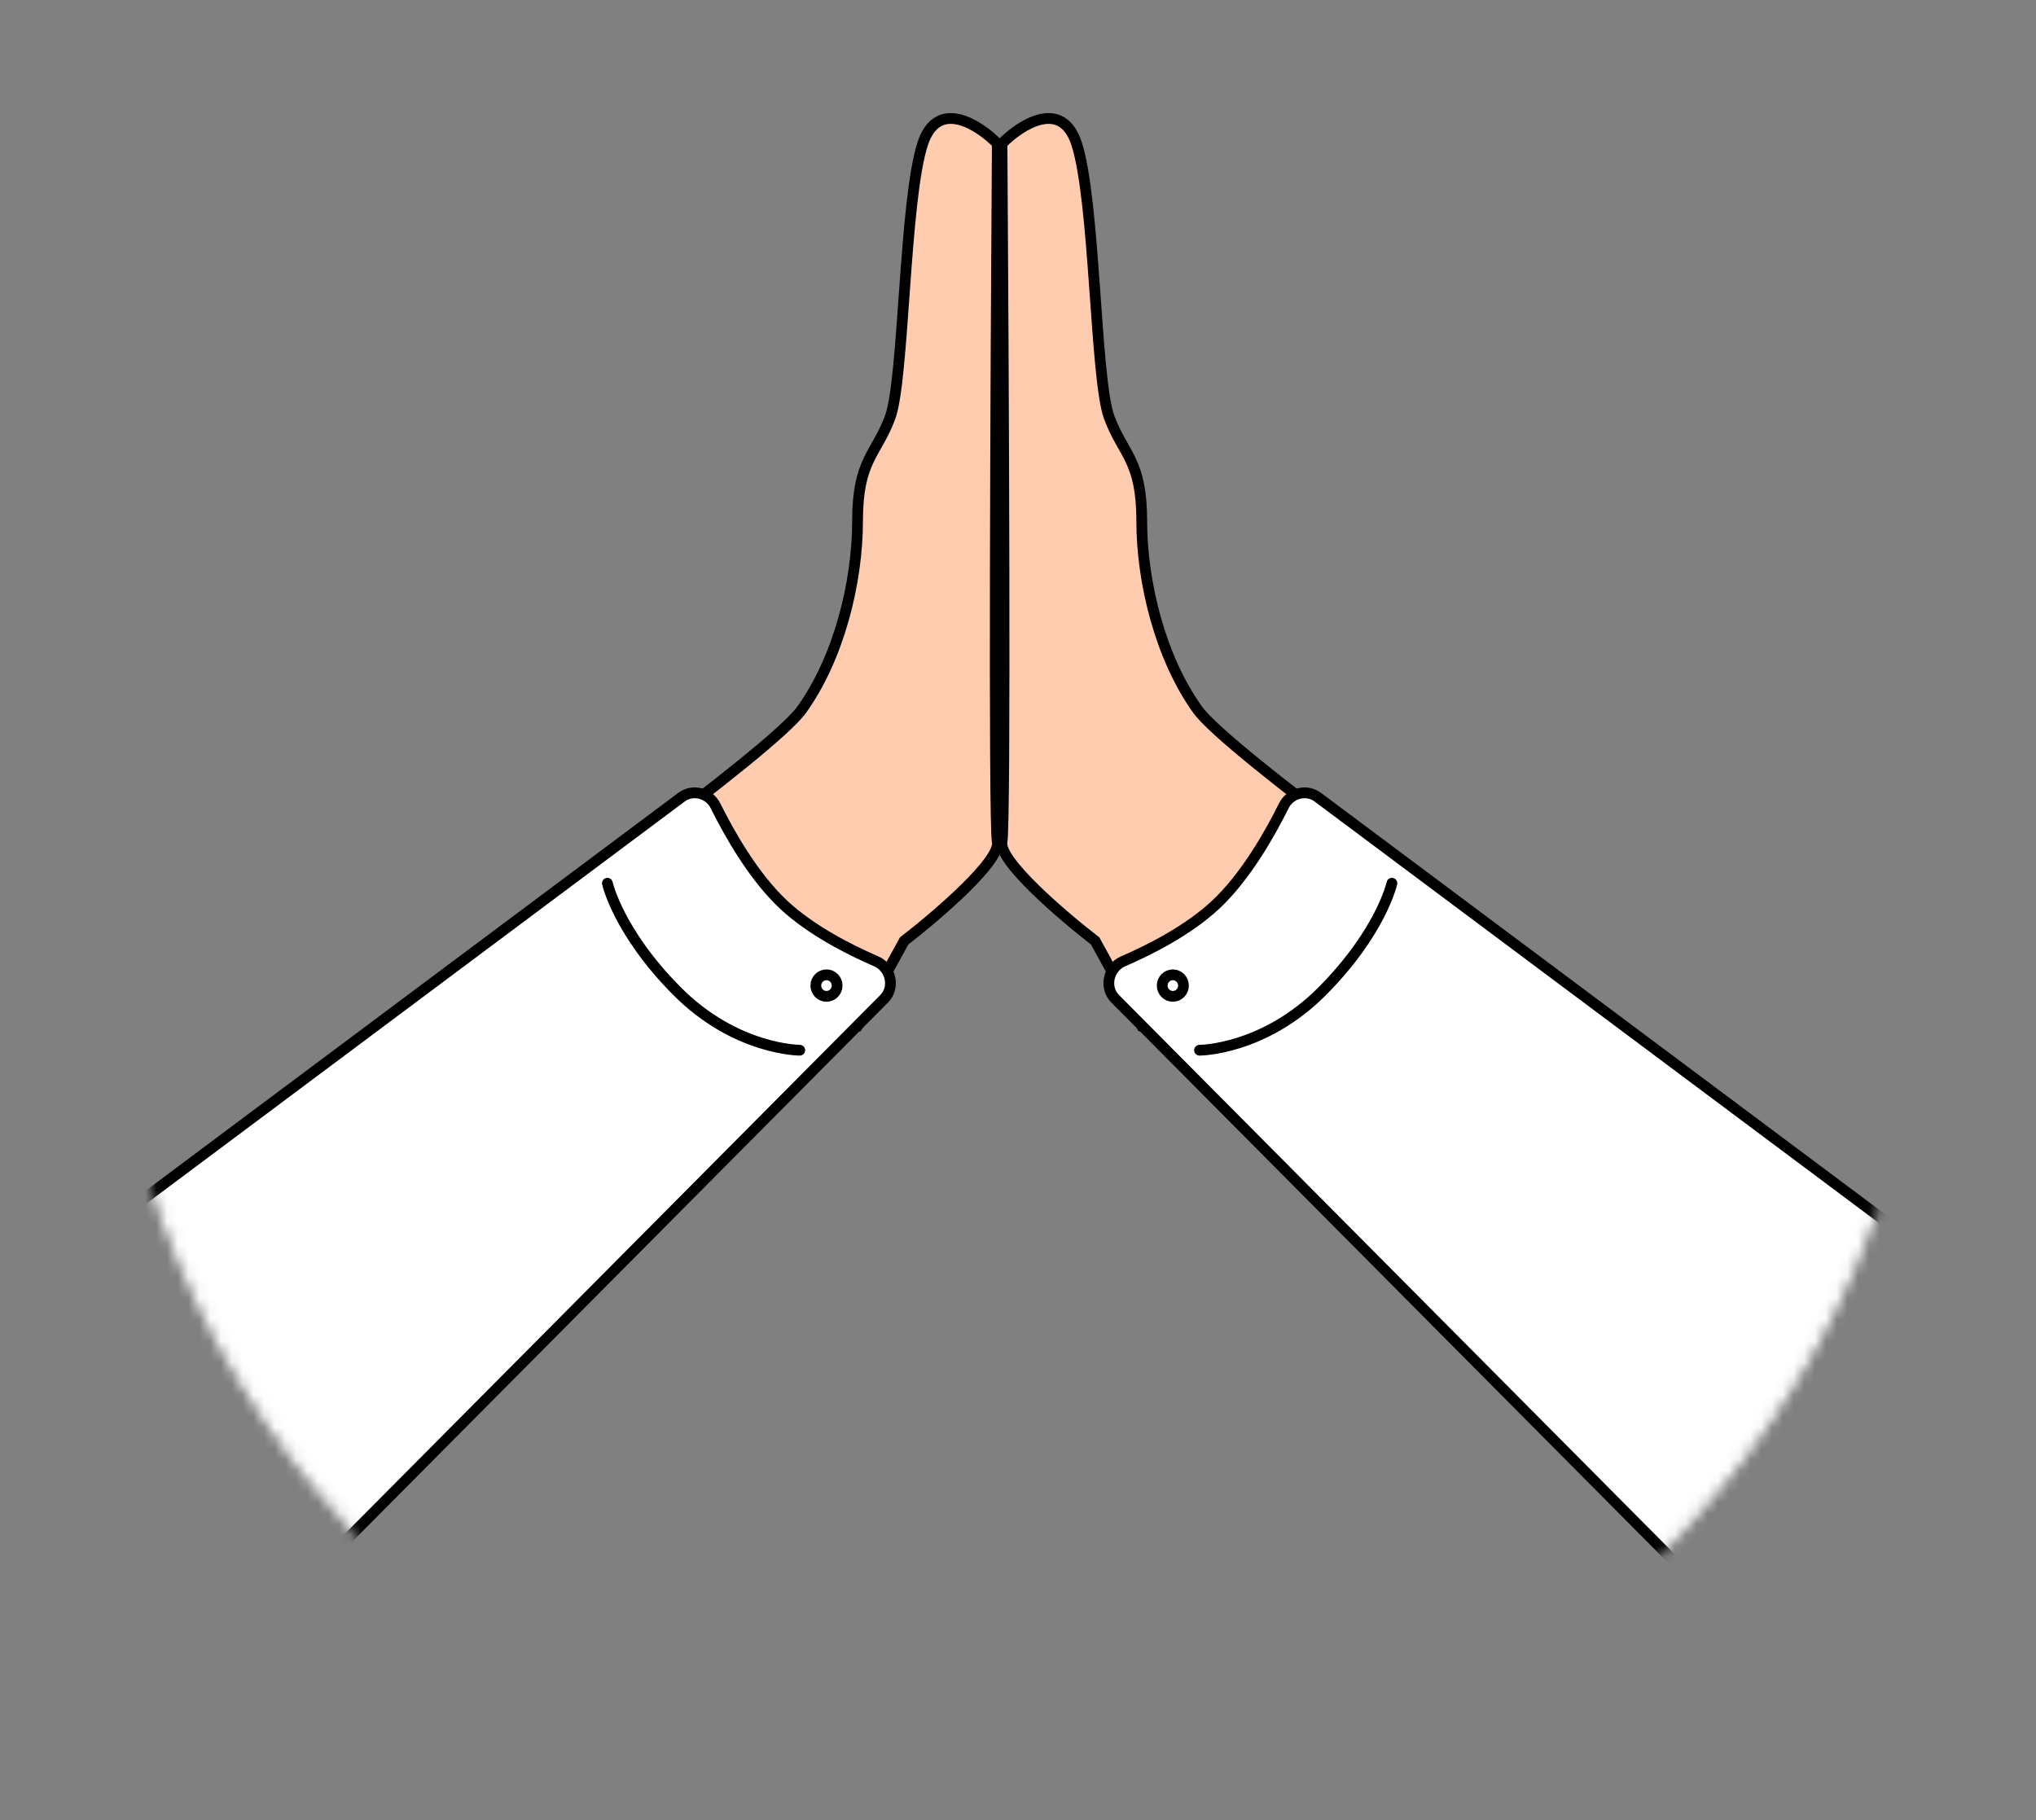 <svg width="189" height="169" viewBox="0 0 189 169" fill="none" xmlns="http://www.w3.org/2000/svg">
<rect x="0" y="0" width="189" height="169" fill="#808080" stroke="none"/>
<mask id="mask0_557_1419" style="mask-type:alpha" maskUnits="userSpaceOnUse" x="10" y="0" width="169" height="169">
<circle cx="94.5" cy="84.5" r="84" fill="#F4F7FF" stroke="#EAEAEA"/>
</mask>
<g mask="url(#mask0_557_1419)">
<path d="M92.579 78.156C92.925 79.909 86.957 85.019 83.93 87.356L79.606 95.241H35.93C47.606 87.064 71.649 69.746 74.416 65.891C77.876 61.072 79.606 54.063 79.606 48.368C79.606 42.673 81.335 42.235 82.633 38.73C83.93 35.226 83.93 18.579 85.66 13.322C87.044 9.117 90.849 11.57 92.579 13.322C92.435 34.203 92.233 76.404 92.579 78.156Z" fill="#FFCCAF" stroke="black" stroke-linecap="round"/>
<path d="M10.2 165.057L82.072 92.727C83.122 91.67 82.704 89.839 81.336 89.248C78.836 88.167 75.297 86.373 72.752 84C69.946 81.383 67.675 77.343 66.415 74.803C65.834 73.632 64.314 73.224 63.267 74.007L-18.581 135.146C-19.549 135.869 -19.66 137.277 -18.818 138.143L7.347 165.042C8.127 165.843 9.412 165.85 10.2 165.057Z" fill="white" stroke="black" stroke-linecap="round"/>
<path d="M77.709 91.5C77.709 92.056 77.262 92.5 76.721 92.5C76.179 92.5 75.732 92.056 75.732 91.5C75.732 90.944 76.179 90.5 76.721 90.5C77.262 90.5 77.709 90.944 77.709 91.5Z" stroke="black"/>
<path d="M56.384 82C56.384 82 57.376 86.5 62.832 92C68.288 97.5 74.24 97.5 74.24 97.5" stroke="black" stroke-linecap="round"/>
<path d="M93.014 78.156C92.668 79.909 98.636 85.019 101.663 87.356L105.987 95.241H149.663C137.988 87.064 113.944 69.746 111.177 65.891C107.717 61.072 105.987 54.063 105.987 48.368C105.987 42.673 104.258 42.235 102.96 38.73C101.663 35.226 101.663 18.579 99.933 13.322C98.55 9.117 94.744 11.57 93.014 13.322C93.159 34.203 93.36 76.404 93.014 78.156Z" fill="#FFCCAF" stroke="black" stroke-linecap="round"/>
<path d="M175.393 165.057L103.521 92.727C102.471 91.67 102.889 89.839 104.257 89.248C106.757 88.167 110.296 86.373 112.841 84C115.647 81.383 117.919 77.343 119.178 74.803C119.759 73.632 121.279 73.224 122.326 74.007L204.175 135.146C205.142 135.868 205.253 137.277 204.411 138.143L178.246 165.042C177.466 165.843 176.181 165.85 175.393 165.057Z" fill="white" stroke="black" stroke-linecap="round"/>
<path d="M107.885 91.5C107.885 92.056 108.331 92.5 108.873 92.5C109.415 92.5 109.861 92.056 109.861 91.5C109.861 90.944 109.415 90.5 108.873 90.5C108.331 90.5 107.885 90.944 107.885 91.5Z" stroke="black"/>
<path d="M129.209 82C129.209 82 128.217 86.5 122.761 92C117.305 97.5 111.353 97.5 111.353 97.5" stroke="black" stroke-linecap="round"/>
</g>
</svg>
